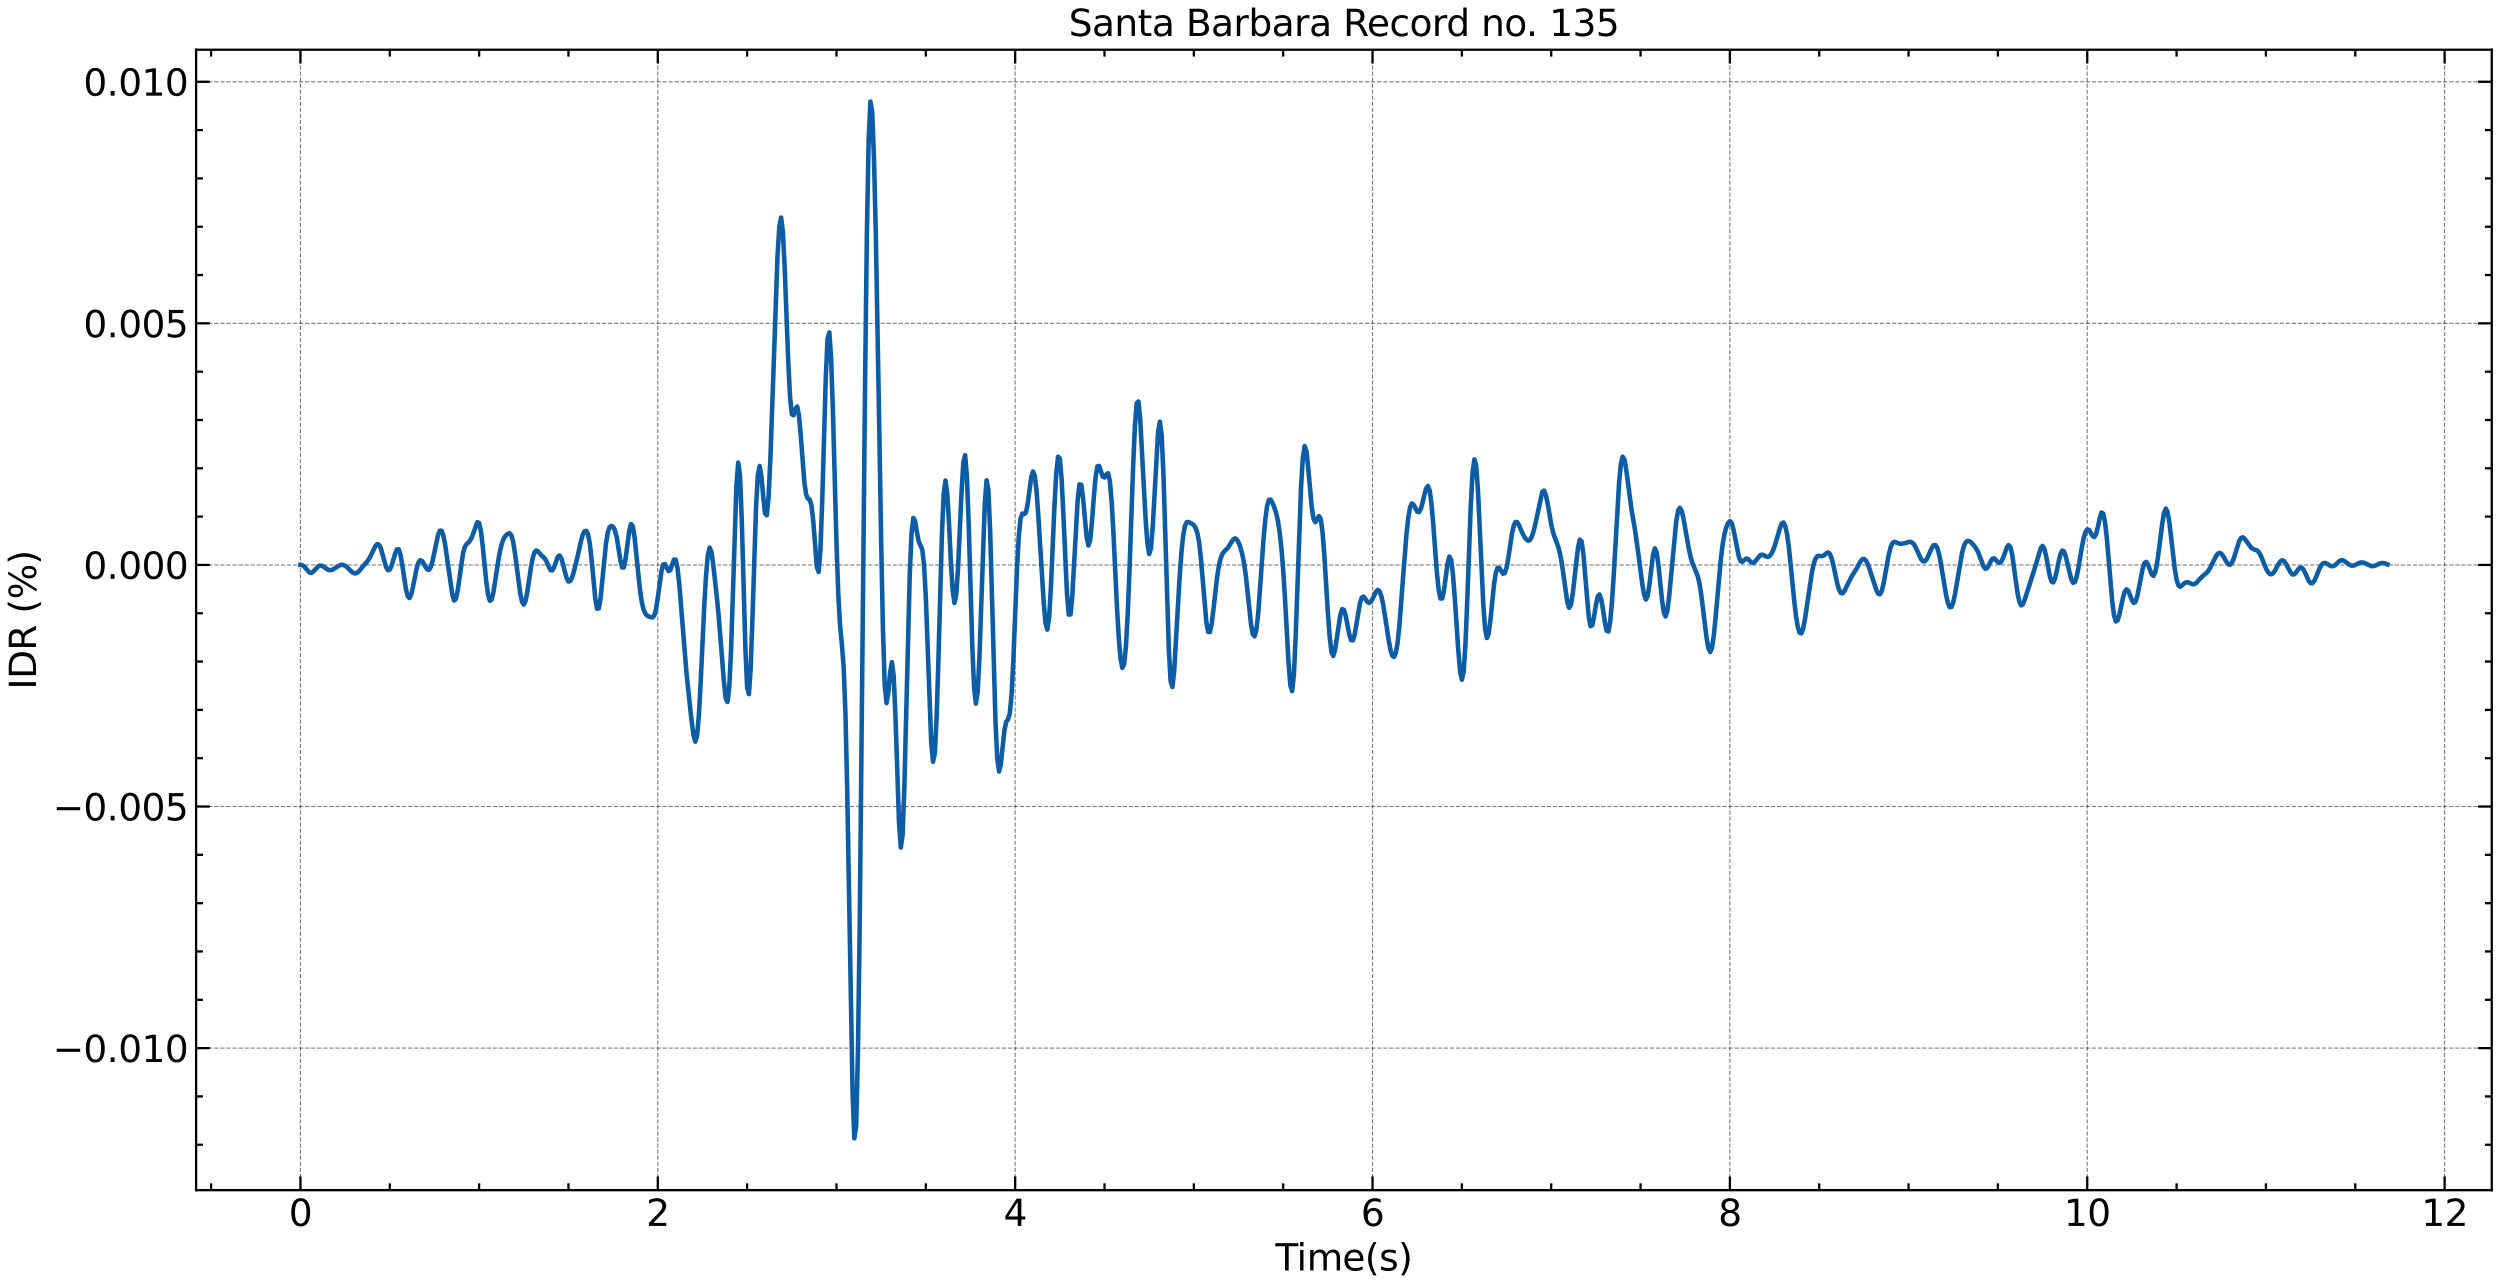<?xml version="1.0" encoding="utf-8" standalone="no"?>
<!DOCTYPE svg PUBLIC "-//W3C//DTD SVG 1.1//EN"
  "http://www.w3.org/Graphics/SVG/1.1/DTD/svg11.dtd">
<svg xmlns:xlink="http://www.w3.org/1999/xlink" width="1093.797pt" height="562.788pt" viewBox="0 0 1093.797 562.788" xmlns="http://www.w3.org/2000/svg" version="1.1">
 <defs>
  <style type="text/css">*{stroke-linejoin: round; stroke-linecap: butt}</style>
 </defs>
 <g id="figure_1">
  <g id="patch_1">
   <path d="M 0 562.788 
L 1093.797 562.788 
L 1093.797 0 
L 0 0 
z
" style="fill: #ffffff"/>
  </g>
  <g id="axes_1">
   <g id="patch_2">
    <path d="M 85.797 520.717 
L 1090.197 520.717 
L 1090.197 21.758 
L 85.797 21.758 
z
" style="fill: #ffffff"/>
   </g>
   <g id="matplotlib.axis_1">
    <g id="xtick_1">
     <g id="line2d_1">
      <path d="M 131.452 520.717 
L 131.452 21.758 
" clip-path="url(#p893e56b644)" style="fill: none; stroke-dasharray: 1.85,0.8; stroke-dashoffset: 0; stroke: #000000; stroke-opacity: 0.5; stroke-width: 0.5"/>
     </g>
     <g id="line2d_2">
      <defs>
       <path id="m306d192c26" d="M 0 0 
L 0 -6 
" style="stroke: #000000"/>
      </defs>
      <g>
       <use xlink:href="#m306d192c26" x="131.452" y="520.717" style="stroke: #000000"/>
      </g>
     </g>
     <g id="line2d_3">
      <defs>
       <path id="me72f0b3b76" d="M 0 0 
L 0 6 
" style="stroke: #000000"/>
      </defs>
      <g>
       <use xlink:href="#me72f0b3b76" x="131.452" y="21.758" style="stroke: #000000"/>
      </g>
     </g>
     <g id="text_1">
      <!-- 0 -->
      <g transform="translate(126.362 536.375) scale(0.16 -0.16)">
       <defs>
        <path id="DejaVuSans-30" d="M 2034 4250 
Q 1547 4250 1301 3770 
Q 1056 3291 1056 2328 
Q 1056 1369 1301 889 
Q 1547 409 2034 409 
Q 2525 409 2770 889 
Q 3016 1369 3016 2328 
Q 3016 3291 2770 3770 
Q 2525 4250 2034 4250 
z
M 2034 4750 
Q 2819 4750 3233 4129 
Q 3647 3509 3647 2328 
Q 3647 1150 3233 529 
Q 2819 -91 2034 -91 
Q 1250 -91 836 529 
Q 422 1150 422 2328 
Q 422 3509 836 4129 
Q 1250 4750 2034 4750 
z
" transform="scale(0.016)"/>
       </defs>
       <use xlink:href="#DejaVuSans-30"/>
      </g>
     </g>
    </g>
    <g id="xtick_2">
     <g id="line2d_4">
      <path d="M 287.803 520.717 
L 287.803 21.758 
" clip-path="url(#p893e56b644)" style="fill: none; stroke-dasharray: 1.85,0.8; stroke-dashoffset: 0; stroke: #000000; stroke-opacity: 0.5; stroke-width: 0.5"/>
     </g>
     <g id="line2d_5">
      <g>
       <use xlink:href="#m306d192c26" x="287.803" y="520.717" style="stroke: #000000"/>
      </g>
     </g>
     <g id="line2d_6">
      <g>
       <use xlink:href="#me72f0b3b76" x="287.803" y="21.758" style="stroke: #000000"/>
      </g>
     </g>
     <g id="text_2">
      <!-- 2 -->
      <g transform="translate(282.713 536.375) scale(0.16 -0.16)">
       <defs>
        <path id="DejaVuSans-32" d="M 1228 531 
L 3431 531 
L 3431 0 
L 469 0 
L 469 531 
Q 828 903 1448 1529 
Q 2069 2156 2228 2338 
Q 2531 2678 2651 2914 
Q 2772 3150 2772 3378 
Q 2772 3750 2511 3984 
Q 2250 4219 1831 4219 
Q 1534 4219 1204 4116 
Q 875 4013 500 3803 
L 500 4441 
Q 881 4594 1212 4672 
Q 1544 4750 1819 4750 
Q 2544 4750 2975 4387 
Q 3406 4025 3406 3419 
Q 3406 3131 3298 2873 
Q 3191 2616 2906 2266 
Q 2828 2175 2409 1742 
Q 1991 1309 1228 531 
z
" transform="scale(0.016)"/>
       </defs>
       <use xlink:href="#DejaVuSans-32"/>
      </g>
     </g>
    </g>
    <g id="xtick_3">
     <g id="line2d_7">
      <path d="M 444.154 520.717 
L 444.154 21.758 
" clip-path="url(#p893e56b644)" style="fill: none; stroke-dasharray: 1.85,0.8; stroke-dashoffset: 0; stroke: #000000; stroke-opacity: 0.5; stroke-width: 0.5"/>
     </g>
     <g id="line2d_8">
      <g>
       <use xlink:href="#m306d192c26" x="444.154" y="520.717" style="stroke: #000000"/>
      </g>
     </g>
     <g id="line2d_9">
      <g>
       <use xlink:href="#me72f0b3b76" x="444.154" y="21.758" style="stroke: #000000"/>
      </g>
     </g>
     <g id="text_3">
      <!-- 4 -->
      <g transform="translate(439.064 536.375) scale(0.16 -0.16)">
       <defs>
        <path id="DejaVuSans-34" d="M 2419 4116 
L 825 1625 
L 2419 1625 
L 2419 4116 
z
M 2253 4666 
L 3047 4666 
L 3047 1625 
L 3713 1625 
L 3713 1100 
L 3047 1100 
L 3047 0 
L 2419 0 
L 2419 1100 
L 313 1100 
L 313 1709 
L 2253 4666 
z
" transform="scale(0.016)"/>
       </defs>
       <use xlink:href="#DejaVuSans-34"/>
      </g>
     </g>
    </g>
    <g id="xtick_4">
     <g id="line2d_10">
      <path d="M 600.506 520.717 
L 600.506 21.758 
" clip-path="url(#p893e56b644)" style="fill: none; stroke-dasharray: 1.85,0.8; stroke-dashoffset: 0; stroke: #000000; stroke-opacity: 0.5; stroke-width: 0.5"/>
     </g>
     <g id="line2d_11">
      <g>
       <use xlink:href="#m306d192c26" x="600.506" y="520.717" style="stroke: #000000"/>
      </g>
     </g>
     <g id="line2d_12">
      <g>
       <use xlink:href="#me72f0b3b76" x="600.506" y="21.758" style="stroke: #000000"/>
      </g>
     </g>
     <g id="text_4">
      <!-- 6 -->
      <g transform="translate(595.416 536.375) scale(0.16 -0.16)">
       <defs>
        <path id="DejaVuSans-36" d="M 2113 2584 
Q 1688 2584 1439 2293 
Q 1191 2003 1191 1497 
Q 1191 994 1439 701 
Q 1688 409 2113 409 
Q 2538 409 2786 701 
Q 3034 994 3034 1497 
Q 3034 2003 2786 2293 
Q 2538 2584 2113 2584 
z
M 3366 4563 
L 3366 3988 
Q 3128 4100 2886 4159 
Q 2644 4219 2406 4219 
Q 1781 4219 1451 3797 
Q 1122 3375 1075 2522 
Q 1259 2794 1537 2939 
Q 1816 3084 2150 3084 
Q 2853 3084 3261 2657 
Q 3669 2231 3669 1497 
Q 3669 778 3244 343 
Q 2819 -91 2113 -91 
Q 1303 -91 875 529 
Q 447 1150 447 2328 
Q 447 3434 972 4092 
Q 1497 4750 2381 4750 
Q 2619 4750 2861 4703 
Q 3103 4656 3366 4563 
z
" transform="scale(0.016)"/>
       </defs>
       <use xlink:href="#DejaVuSans-36"/>
      </g>
     </g>
    </g>
    <g id="xtick_5">
     <g id="line2d_13">
      <path d="M 756.857 520.717 
L 756.857 21.758 
" clip-path="url(#p893e56b644)" style="fill: none; stroke-dasharray: 1.85,0.8; stroke-dashoffset: 0; stroke: #000000; stroke-opacity: 0.5; stroke-width: 0.5"/>
     </g>
     <g id="line2d_14">
      <g>
       <use xlink:href="#m306d192c26" x="756.857" y="520.717" style="stroke: #000000"/>
      </g>
     </g>
     <g id="line2d_15">
      <g>
       <use xlink:href="#me72f0b3b76" x="756.857" y="21.758" style="stroke: #000000"/>
      </g>
     </g>
     <g id="text_5">
      <!-- 8 -->
      <g transform="translate(751.767 536.375) scale(0.16 -0.16)">
       <defs>
        <path id="DejaVuSans-38" d="M 2034 2216 
Q 1584 2216 1326 1975 
Q 1069 1734 1069 1313 
Q 1069 891 1326 650 
Q 1584 409 2034 409 
Q 2484 409 2743 651 
Q 3003 894 3003 1313 
Q 3003 1734 2745 1975 
Q 2488 2216 2034 2216 
z
M 1403 2484 
Q 997 2584 770 2862 
Q 544 3141 544 3541 
Q 544 4100 942 4425 
Q 1341 4750 2034 4750 
Q 2731 4750 3128 4425 
Q 3525 4100 3525 3541 
Q 3525 3141 3298 2862 
Q 3072 2584 2669 2484 
Q 3125 2378 3379 2068 
Q 3634 1759 3634 1313 
Q 3634 634 3220 271 
Q 2806 -91 2034 -91 
Q 1263 -91 848 271 
Q 434 634 434 1313 
Q 434 1759 690 2068 
Q 947 2378 1403 2484 
z
M 1172 3481 
Q 1172 3119 1398 2916 
Q 1625 2713 2034 2713 
Q 2441 2713 2670 2916 
Q 2900 3119 2900 3481 
Q 2900 3844 2670 4047 
Q 2441 4250 2034 4250 
Q 1625 4250 1398 4047 
Q 1172 3844 1172 3481 
z
" transform="scale(0.016)"/>
       </defs>
       <use xlink:href="#DejaVuSans-38"/>
      </g>
     </g>
    </g>
    <g id="xtick_6">
     <g id="line2d_16">
      <path d="M 913.208 520.717 
L 913.208 21.758 
" clip-path="url(#p893e56b644)" style="fill: none; stroke-dasharray: 1.85,0.8; stroke-dashoffset: 0; stroke: #000000; stroke-opacity: 0.5; stroke-width: 0.5"/>
     </g>
     <g id="line2d_17">
      <g>
       <use xlink:href="#m306d192c26" x="913.208" y="520.717" style="stroke: #000000"/>
      </g>
     </g>
     <g id="line2d_18">
      <g>
       <use xlink:href="#me72f0b3b76" x="913.208" y="21.758" style="stroke: #000000"/>
      </g>
     </g>
     <g id="text_6">
      <!-- 10 -->
      <g transform="translate(903.028 536.375) scale(0.16 -0.16)">
       <defs>
        <path id="DejaVuSans-31" d="M 794 531 
L 1825 531 
L 1825 4091 
L 703 3866 
L 703 4441 
L 1819 4666 
L 2450 4666 
L 2450 531 
L 3481 531 
L 3481 0 
L 794 0 
L 794 531 
z
" transform="scale(0.016)"/>
       </defs>
       <use xlink:href="#DejaVuSans-31"/>
       <use xlink:href="#DejaVuSans-30" x="63.623"/>
      </g>
     </g>
    </g>
    <g id="xtick_7">
     <g id="line2d_19">
      <path d="M 1069.559 520.717 
L 1069.559 21.758 
" clip-path="url(#p893e56b644)" style="fill: none; stroke-dasharray: 1.85,0.8; stroke-dashoffset: 0; stroke: #000000; stroke-opacity: 0.5; stroke-width: 0.5"/>
     </g>
     <g id="line2d_20">
      <g>
       <use xlink:href="#m306d192c26" x="1069.559" y="520.717" style="stroke: #000000"/>
      </g>
     </g>
     <g id="line2d_21">
      <g>
       <use xlink:href="#me72f0b3b76" x="1069.559" y="21.758" style="stroke: #000000"/>
      </g>
     </g>
     <g id="text_7">
      <!-- 12 -->
      <g transform="translate(1059.379 536.375) scale(0.16 -0.16)">
       <use xlink:href="#DejaVuSans-31"/>
       <use xlink:href="#DejaVuSans-32" x="63.623"/>
      </g>
     </g>
    </g>
    <g id="xtick_8">
     <g id="line2d_22">
      <defs>
       <path id="m7297e5485d" d="M 0 0 
L 0 -3 
" style="stroke: #000000"/>
      </defs>
      <g>
       <use xlink:href="#m7297e5485d" x="92.364" y="520.717" style="stroke: #000000"/>
      </g>
     </g>
     <g id="line2d_23">
      <defs>
       <path id="mec8a75f040" d="M 0 0 
L 0 3 
" style="stroke: #000000"/>
      </defs>
      <g>
       <use xlink:href="#mec8a75f040" x="92.364" y="21.758" style="stroke: #000000"/>
      </g>
     </g>
    </g>
    <g id="xtick_9">
     <g id="line2d_24">
      <g>
       <use xlink:href="#m7297e5485d" x="170.54" y="520.717" style="stroke: #000000"/>
      </g>
     </g>
     <g id="line2d_25">
      <g>
       <use xlink:href="#mec8a75f040" x="170.54" y="21.758" style="stroke: #000000"/>
      </g>
     </g>
    </g>
    <g id="xtick_10">
     <g id="line2d_26">
      <g>
       <use xlink:href="#m7297e5485d" x="209.628" y="520.717" style="stroke: #000000"/>
      </g>
     </g>
     <g id="line2d_27">
      <g>
       <use xlink:href="#mec8a75f040" x="209.628" y="21.758" style="stroke: #000000"/>
      </g>
     </g>
    </g>
    <g id="xtick_11">
     <g id="line2d_28">
      <g>
       <use xlink:href="#m7297e5485d" x="248.715" y="520.717" style="stroke: #000000"/>
      </g>
     </g>
     <g id="line2d_29">
      <g>
       <use xlink:href="#mec8a75f040" x="248.715" y="21.758" style="stroke: #000000"/>
      </g>
     </g>
    </g>
    <g id="xtick_12">
     <g id="line2d_30">
      <g>
       <use xlink:href="#m7297e5485d" x="326.891" y="520.717" style="stroke: #000000"/>
      </g>
     </g>
     <g id="line2d_31">
      <g>
       <use xlink:href="#mec8a75f040" x="326.891" y="21.758" style="stroke: #000000"/>
      </g>
     </g>
    </g>
    <g id="xtick_13">
     <g id="line2d_32">
      <g>
       <use xlink:href="#m7297e5485d" x="365.979" y="520.717" style="stroke: #000000"/>
      </g>
     </g>
     <g id="line2d_33">
      <g>
       <use xlink:href="#mec8a75f040" x="365.979" y="21.758" style="stroke: #000000"/>
      </g>
     </g>
    </g>
    <g id="xtick_14">
     <g id="line2d_34">
      <g>
       <use xlink:href="#m7297e5485d" x="405.067" y="520.717" style="stroke: #000000"/>
      </g>
     </g>
     <g id="line2d_35">
      <g>
       <use xlink:href="#mec8a75f040" x="405.067" y="21.758" style="stroke: #000000"/>
      </g>
     </g>
    </g>
    <g id="xtick_15">
     <g id="line2d_36">
      <g>
       <use xlink:href="#m7297e5485d" x="483.242" y="520.717" style="stroke: #000000"/>
      </g>
     </g>
     <g id="line2d_37">
      <g>
       <use xlink:href="#mec8a75f040" x="483.242" y="21.758" style="stroke: #000000"/>
      </g>
     </g>
    </g>
    <g id="xtick_16">
     <g id="line2d_38">
      <g>
       <use xlink:href="#m7297e5485d" x="522.33" y="520.717" style="stroke: #000000"/>
      </g>
     </g>
     <g id="line2d_39">
      <g>
       <use xlink:href="#mec8a75f040" x="522.33" y="21.758" style="stroke: #000000"/>
      </g>
     </g>
    </g>
    <g id="xtick_17">
     <g id="line2d_40">
      <g>
       <use xlink:href="#m7297e5485d" x="561.418" y="520.717" style="stroke: #000000"/>
      </g>
     </g>
     <g id="line2d_41">
      <g>
       <use xlink:href="#mec8a75f040" x="561.418" y="21.758" style="stroke: #000000"/>
      </g>
     </g>
    </g>
    <g id="xtick_18">
     <g id="line2d_42">
      <g>
       <use xlink:href="#m7297e5485d" x="639.593" y="520.717" style="stroke: #000000"/>
      </g>
     </g>
     <g id="line2d_43">
      <g>
       <use xlink:href="#mec8a75f040" x="639.593" y="21.758" style="stroke: #000000"/>
      </g>
     </g>
    </g>
    <g id="xtick_19">
     <g id="line2d_44">
      <g>
       <use xlink:href="#m7297e5485d" x="678.681" y="520.717" style="stroke: #000000"/>
      </g>
     </g>
     <g id="line2d_45">
      <g>
       <use xlink:href="#mec8a75f040" x="678.681" y="21.758" style="stroke: #000000"/>
      </g>
     </g>
    </g>
    <g id="xtick_20">
     <g id="line2d_46">
      <g>
       <use xlink:href="#m7297e5485d" x="717.769" y="520.717" style="stroke: #000000"/>
      </g>
     </g>
     <g id="line2d_47">
      <g>
       <use xlink:href="#mec8a75f040" x="717.769" y="21.758" style="stroke: #000000"/>
      </g>
     </g>
    </g>
    <g id="xtick_21">
     <g id="line2d_48">
      <g>
       <use xlink:href="#m7297e5485d" x="795.945" y="520.717" style="stroke: #000000"/>
      </g>
     </g>
     <g id="line2d_49">
      <g>
       <use xlink:href="#mec8a75f040" x="795.945" y="21.758" style="stroke: #000000"/>
      </g>
     </g>
    </g>
    <g id="xtick_22">
     <g id="line2d_50">
      <g>
       <use xlink:href="#m7297e5485d" x="835.032" y="520.717" style="stroke: #000000"/>
      </g>
     </g>
     <g id="line2d_51">
      <g>
       <use xlink:href="#mec8a75f040" x="835.032" y="21.758" style="stroke: #000000"/>
      </g>
     </g>
    </g>
    <g id="xtick_23">
     <g id="line2d_52">
      <g>
       <use xlink:href="#m7297e5485d" x="874.12" y="520.717" style="stroke: #000000"/>
      </g>
     </g>
     <g id="line2d_53">
      <g>
       <use xlink:href="#mec8a75f040" x="874.12" y="21.758" style="stroke: #000000"/>
      </g>
     </g>
    </g>
    <g id="xtick_24">
     <g id="line2d_54">
      <g>
       <use xlink:href="#m7297e5485d" x="952.296" y="520.717" style="stroke: #000000"/>
      </g>
     </g>
     <g id="line2d_55">
      <g>
       <use xlink:href="#mec8a75f040" x="952.296" y="21.758" style="stroke: #000000"/>
      </g>
     </g>
    </g>
    <g id="xtick_25">
     <g id="line2d_56">
      <g>
       <use xlink:href="#m7297e5485d" x="991.384" y="520.717" style="stroke: #000000"/>
      </g>
     </g>
     <g id="line2d_57">
      <g>
       <use xlink:href="#mec8a75f040" x="991.384" y="21.758" style="stroke: #000000"/>
      </g>
     </g>
    </g>
    <g id="xtick_26">
     <g id="line2d_58">
      <g>
       <use xlink:href="#m7297e5485d" x="1030.471" y="520.717" style="stroke: #000000"/>
      </g>
     </g>
     <g id="line2d_59">
      <g>
       <use xlink:href="#mec8a75f040" x="1030.471" y="21.758" style="stroke: #000000"/>
      </g>
     </g>
    </g>
    <g id="text_8">
     <!-- Time(s) -->
     <g transform="translate(558.014 555.86) scale(0.16 -0.16)">
      <defs>
       <path id="DejaVuSans-54" d="M -19 4666 
L 3928 4666 
L 3928 4134 
L 2272 4134 
L 2272 0 
L 1638 0 
L 1638 4134 
L -19 4134 
L -19 4666 
z
" transform="scale(0.016)"/>
       <path id="DejaVuSans-69" d="M 603 3500 
L 1178 3500 
L 1178 0 
L 603 0 
L 603 3500 
z
M 603 4863 
L 1178 4863 
L 1178 4134 
L 603 4134 
L 603 4863 
z
" transform="scale(0.016)"/>
       <path id="DejaVuSans-6d" d="M 3328 2828 
Q 3544 3216 3844 3400 
Q 4144 3584 4550 3584 
Q 5097 3584 5394 3201 
Q 5691 2819 5691 2113 
L 5691 0 
L 5113 0 
L 5113 2094 
Q 5113 2597 4934 2840 
Q 4756 3084 4391 3084 
Q 3944 3084 3684 2787 
Q 3425 2491 3425 1978 
L 3425 0 
L 2847 0 
L 2847 2094 
Q 2847 2600 2669 2842 
Q 2491 3084 2119 3084 
Q 1678 3084 1418 2786 
Q 1159 2488 1159 1978 
L 1159 0 
L 581 0 
L 581 3500 
L 1159 3500 
L 1159 2956 
Q 1356 3278 1631 3431 
Q 1906 3584 2284 3584 
Q 2666 3584 2933 3390 
Q 3200 3197 3328 2828 
z
" transform="scale(0.016)"/>
       <path id="DejaVuSans-65" d="M 3597 1894 
L 3597 1613 
L 953 1613 
Q 991 1019 1311 708 
Q 1631 397 2203 397 
Q 2534 397 2845 478 
Q 3156 559 3463 722 
L 3463 178 
Q 3153 47 2828 -22 
Q 2503 -91 2169 -91 
Q 1331 -91 842 396 
Q 353 884 353 1716 
Q 353 2575 817 3079 
Q 1281 3584 2069 3584 
Q 2775 3584 3186 3129 
Q 3597 2675 3597 1894 
z
M 3022 2063 
Q 3016 2534 2758 2815 
Q 2500 3097 2075 3097 
Q 1594 3097 1305 2825 
Q 1016 2553 972 2059 
L 3022 2063 
z
" transform="scale(0.016)"/>
       <path id="DejaVuSans-28" d="M 1984 4856 
Q 1566 4138 1362 3434 
Q 1159 2731 1159 2009 
Q 1159 1288 1364 580 
Q 1569 -128 1984 -844 
L 1484 -844 
Q 1016 -109 783 600 
Q 550 1309 550 2009 
Q 550 2706 781 3412 
Q 1013 4119 1484 4856 
L 1984 4856 
z
" transform="scale(0.016)"/>
       <path id="DejaVuSans-73" d="M 2834 3397 
L 2834 2853 
Q 2591 2978 2328 3040 
Q 2066 3103 1784 3103 
Q 1356 3103 1142 2972 
Q 928 2841 928 2578 
Q 928 2378 1081 2264 
Q 1234 2150 1697 2047 
L 1894 2003 
Q 2506 1872 2764 1633 
Q 3022 1394 3022 966 
Q 3022 478 2636 193 
Q 2250 -91 1575 -91 
Q 1294 -91 989 -36 
Q 684 19 347 128 
L 347 722 
Q 666 556 975 473 
Q 1284 391 1588 391 
Q 1994 391 2212 530 
Q 2431 669 2431 922 
Q 2431 1156 2273 1281 
Q 2116 1406 1581 1522 
L 1381 1569 
Q 847 1681 609 1914 
Q 372 2147 372 2553 
Q 372 3047 722 3315 
Q 1072 3584 1716 3584 
Q 2034 3584 2315 3537 
Q 2597 3491 2834 3397 
z
" transform="scale(0.016)"/>
       <path id="DejaVuSans-29" d="M 513 4856 
L 1013 4856 
Q 1481 4119 1714 3412 
Q 1947 2706 1947 2009 
Q 1947 1309 1714 600 
Q 1481 -109 1013 -844 
L 513 -844 
Q 928 -128 1133 580 
Q 1338 1288 1338 2009 
Q 1338 2731 1133 3434 
Q 928 4138 513 4856 
z
" transform="scale(0.016)"/>
      </defs>
      <use xlink:href="#DejaVuSans-54"/>
      <use xlink:href="#DejaVuSans-69" x="57.959"/>
      <use xlink:href="#DejaVuSans-6d" x="85.742"/>
      <use xlink:href="#DejaVuSans-65" x="183.154"/>
      <use xlink:href="#DejaVuSans-28" x="244.678"/>
      <use xlink:href="#DejaVuSans-73" x="283.691"/>
      <use xlink:href="#DejaVuSans-29" x="335.791"/>
     </g>
    </g>
   </g>
   <g id="matplotlib.axis_2">
    <g id="ytick_1">
     <g id="line2d_60">
      <path d="M 85.797 458.571 
L 1090.197 458.571 
" clip-path="url(#p893e56b644)" style="fill: none; stroke-dasharray: 1.85,0.8; stroke-dashoffset: 0; stroke: #000000; stroke-opacity: 0.5; stroke-width: 0.5"/>
     </g>
     <g id="line2d_61">
      <defs>
       <path id="m2882063b91" d="M 0 0 
L 6 0 
" style="stroke: #000000"/>
      </defs>
      <g>
       <use xlink:href="#m2882063b91" x="85.797" y="458.571" style="stroke: #000000"/>
      </g>
     </g>
     <g id="line2d_62">
      <defs>
       <path id="mef6ee1cba1" d="M 0 0 
L -6 0 
" style="stroke: #000000"/>
      </defs>
      <g>
       <use xlink:href="#mef6ee1cba1" x="1090.197" y="458.571" style="stroke: #000000"/>
      </g>
     </g>
     <g id="text_9">
      <!-- −0.010 -->
      <g transform="translate(23.085 464.65) scale(0.16 -0.16)">
       <defs>
        <path id="DejaVuSans-2212" d="M 678 2272 
L 4684 2272 
L 4684 1741 
L 678 1741 
L 678 2272 
z
" transform="scale(0.016)"/>
        <path id="DejaVuSans-2e" d="M 684 794 
L 1344 794 
L 1344 0 
L 684 0 
L 684 794 
z
" transform="scale(0.016)"/>
       </defs>
       <use xlink:href="#DejaVuSans-2212"/>
       <use xlink:href="#DejaVuSans-30" x="83.789"/>
       <use xlink:href="#DejaVuSans-2e" x="147.412"/>
       <use xlink:href="#DejaVuSans-30" x="179.199"/>
       <use xlink:href="#DejaVuSans-31" x="242.822"/>
       <use xlink:href="#DejaVuSans-30" x="306.445"/>
      </g>
     </g>
    </g>
    <g id="ytick_2">
     <g id="line2d_63">
      <path d="M 85.797 352.871 
L 1090.197 352.871 
" clip-path="url(#p893e56b644)" style="fill: none; stroke-dasharray: 1.85,0.8; stroke-dashoffset: 0; stroke: #000000; stroke-opacity: 0.5; stroke-width: 0.5"/>
     </g>
     <g id="line2d_64">
      <g>
       <use xlink:href="#m2882063b91" x="85.797" y="352.871" style="stroke: #000000"/>
      </g>
     </g>
     <g id="line2d_65">
      <g>
       <use xlink:href="#mef6ee1cba1" x="1090.197" y="352.871" style="stroke: #000000"/>
      </g>
     </g>
     <g id="text_10">
      <!-- −0.005 -->
      <g transform="translate(23.085 358.95) scale(0.16 -0.16)">
       <defs>
        <path id="DejaVuSans-35" d="M 691 4666 
L 3169 4666 
L 3169 4134 
L 1269 4134 
L 1269 2991 
Q 1406 3038 1543 3061 
Q 1681 3084 1819 3084 
Q 2600 3084 3056 2656 
Q 3513 2228 3513 1497 
Q 3513 744 3044 326 
Q 2575 -91 1722 -91 
Q 1428 -91 1123 -41 
Q 819 9 494 109 
L 494 744 
Q 775 591 1075 516 
Q 1375 441 1709 441 
Q 2250 441 2565 725 
Q 2881 1009 2881 1497 
Q 2881 1984 2565 2268 
Q 2250 2553 1709 2553 
Q 1456 2553 1204 2497 
Q 953 2441 691 2322 
L 691 4666 
z
" transform="scale(0.016)"/>
       </defs>
       <use xlink:href="#DejaVuSans-2212"/>
       <use xlink:href="#DejaVuSans-30" x="83.789"/>
       <use xlink:href="#DejaVuSans-2e" x="147.412"/>
       <use xlink:href="#DejaVuSans-30" x="179.199"/>
       <use xlink:href="#DejaVuSans-30" x="242.822"/>
       <use xlink:href="#DejaVuSans-35" x="306.445"/>
      </g>
     </g>
    </g>
    <g id="ytick_3">
     <g id="line2d_66">
      <path d="M 85.797 247.172 
L 1090.197 247.172 
" clip-path="url(#p893e56b644)" style="fill: none; stroke-dasharray: 1.85,0.8; stroke-dashoffset: 0; stroke: #000000; stroke-opacity: 0.5; stroke-width: 0.5"/>
     </g>
     <g id="line2d_67">
      <g>
       <use xlink:href="#m2882063b91" x="85.797" y="247.172" style="stroke: #000000"/>
      </g>
     </g>
     <g id="line2d_68">
      <g>
       <use xlink:href="#mef6ee1cba1" x="1090.197" y="247.172" style="stroke: #000000"/>
      </g>
     </g>
     <g id="text_11">
      <!-- 0.000 -->
      <g transform="translate(36.492 253.251) scale(0.16 -0.16)">
       <use xlink:href="#DejaVuSans-30"/>
       <use xlink:href="#DejaVuSans-2e" x="63.623"/>
       <use xlink:href="#DejaVuSans-30" x="95.41"/>
       <use xlink:href="#DejaVuSans-30" x="159.033"/>
       <use xlink:href="#DejaVuSans-30" x="222.656"/>
      </g>
     </g>
    </g>
    <g id="ytick_4">
     <g id="line2d_69">
      <path d="M 85.797 141.472 
L 1090.197 141.472 
" clip-path="url(#p893e56b644)" style="fill: none; stroke-dasharray: 1.85,0.8; stroke-dashoffset: 0; stroke: #000000; stroke-opacity: 0.5; stroke-width: 0.5"/>
     </g>
     <g id="line2d_70">
      <g>
       <use xlink:href="#m2882063b91" x="85.797" y="141.472" style="stroke: #000000"/>
      </g>
     </g>
     <g id="line2d_71">
      <g>
       <use xlink:href="#mef6ee1cba1" x="1090.197" y="141.472" style="stroke: #000000"/>
      </g>
     </g>
     <g id="text_12">
      <!-- 0.005 -->
      <g transform="translate(36.492 147.551) scale(0.16 -0.16)">
       <use xlink:href="#DejaVuSans-30"/>
       <use xlink:href="#DejaVuSans-2e" x="63.623"/>
       <use xlink:href="#DejaVuSans-30" x="95.41"/>
       <use xlink:href="#DejaVuSans-30" x="159.033"/>
       <use xlink:href="#DejaVuSans-35" x="222.656"/>
      </g>
     </g>
    </g>
    <g id="ytick_5">
     <g id="line2d_72">
      <path d="M 85.797 35.773 
L 1090.197 35.773 
" clip-path="url(#p893e56b644)" style="fill: none; stroke-dasharray: 1.85,0.8; stroke-dashoffset: 0; stroke: #000000; stroke-opacity: 0.5; stroke-width: 0.5"/>
     </g>
     <g id="line2d_73">
      <g>
       <use xlink:href="#m2882063b91" x="85.797" y="35.773" style="stroke: #000000"/>
      </g>
     </g>
     <g id="line2d_74">
      <g>
       <use xlink:href="#mef6ee1cba1" x="1090.197" y="35.773" style="stroke: #000000"/>
      </g>
     </g>
     <g id="text_13">
      <!-- 0.010 -->
      <g transform="translate(36.492 41.851) scale(0.16 -0.16)">
       <use xlink:href="#DejaVuSans-30"/>
       <use xlink:href="#DejaVuSans-2e" x="63.623"/>
       <use xlink:href="#DejaVuSans-30" x="95.41"/>
       <use xlink:href="#DejaVuSans-31" x="159.033"/>
       <use xlink:href="#DejaVuSans-30" x="222.656"/>
      </g>
     </g>
    </g>
    <g id="ytick_6">
     <g id="line2d_75">
      <defs>
       <path id="m8b40a1f56d" d="M 0 0 
L 3 0 
" style="stroke: #000000"/>
      </defs>
      <g>
       <use xlink:href="#m8b40a1f56d" x="85.797" y="500.851" style="stroke: #000000"/>
      </g>
     </g>
     <g id="line2d_76">
      <defs>
       <path id="m7c402e9f61" d="M 0 0 
L -3 0 
" style="stroke: #000000"/>
      </defs>
      <g>
       <use xlink:href="#m7c402e9f61" x="1090.197" y="500.851" style="stroke: #000000"/>
      </g>
     </g>
    </g>
    <g id="ytick_7">
     <g id="line2d_77">
      <g>
       <use xlink:href="#m8b40a1f56d" x="85.797" y="479.711" style="stroke: #000000"/>
      </g>
     </g>
     <g id="line2d_78">
      <g>
       <use xlink:href="#m7c402e9f61" x="1090.197" y="479.711" style="stroke: #000000"/>
      </g>
     </g>
    </g>
    <g id="ytick_8">
     <g id="line2d_79">
      <g>
       <use xlink:href="#m8b40a1f56d" x="85.797" y="437.431" style="stroke: #000000"/>
      </g>
     </g>
     <g id="line2d_80">
      <g>
       <use xlink:href="#m7c402e9f61" x="1090.197" y="437.431" style="stroke: #000000"/>
      </g>
     </g>
    </g>
    <g id="ytick_9">
     <g id="line2d_81">
      <g>
       <use xlink:href="#m8b40a1f56d" x="85.797" y="416.291" style="stroke: #000000"/>
      </g>
     </g>
     <g id="line2d_82">
      <g>
       <use xlink:href="#m7c402e9f61" x="1090.197" y="416.291" style="stroke: #000000"/>
      </g>
     </g>
    </g>
    <g id="ytick_10">
     <g id="line2d_83">
      <g>
       <use xlink:href="#m8b40a1f56d" x="85.797" y="395.151" style="stroke: #000000"/>
      </g>
     </g>
     <g id="line2d_84">
      <g>
       <use xlink:href="#m7c402e9f61" x="1090.197" y="395.151" style="stroke: #000000"/>
      </g>
     </g>
    </g>
    <g id="ytick_11">
     <g id="line2d_85">
      <g>
       <use xlink:href="#m8b40a1f56d" x="85.797" y="374.011" style="stroke: #000000"/>
      </g>
     </g>
     <g id="line2d_86">
      <g>
       <use xlink:href="#m7c402e9f61" x="1090.197" y="374.011" style="stroke: #000000"/>
      </g>
     </g>
    </g>
    <g id="ytick_12">
     <g id="line2d_87">
      <g>
       <use xlink:href="#m8b40a1f56d" x="85.797" y="331.731" style="stroke: #000000"/>
      </g>
     </g>
     <g id="line2d_88">
      <g>
       <use xlink:href="#m7c402e9f61" x="1090.197" y="331.731" style="stroke: #000000"/>
      </g>
     </g>
    </g>
    <g id="ytick_13">
     <g id="line2d_89">
      <g>
       <use xlink:href="#m8b40a1f56d" x="85.797" y="310.592" style="stroke: #000000"/>
      </g>
     </g>
     <g id="line2d_90">
      <g>
       <use xlink:href="#m7c402e9f61" x="1090.197" y="310.592" style="stroke: #000000"/>
      </g>
     </g>
    </g>
    <g id="ytick_14">
     <g id="line2d_91">
      <g>
       <use xlink:href="#m8b40a1f56d" x="85.797" y="289.452" style="stroke: #000000"/>
      </g>
     </g>
     <g id="line2d_92">
      <g>
       <use xlink:href="#m7c402e9f61" x="1090.197" y="289.452" style="stroke: #000000"/>
      </g>
     </g>
    </g>
    <g id="ytick_15">
     <g id="line2d_93">
      <g>
       <use xlink:href="#m8b40a1f56d" x="85.797" y="268.312" style="stroke: #000000"/>
      </g>
     </g>
     <g id="line2d_94">
      <g>
       <use xlink:href="#m7c402e9f61" x="1090.197" y="268.312" style="stroke: #000000"/>
      </g>
     </g>
    </g>
    <g id="ytick_16">
     <g id="line2d_95">
      <g>
       <use xlink:href="#m8b40a1f56d" x="85.797" y="226.032" style="stroke: #000000"/>
      </g>
     </g>
     <g id="line2d_96">
      <g>
       <use xlink:href="#m7c402e9f61" x="1090.197" y="226.032" style="stroke: #000000"/>
      </g>
     </g>
    </g>
    <g id="ytick_17">
     <g id="line2d_97">
      <g>
       <use xlink:href="#m8b40a1f56d" x="85.797" y="204.892" style="stroke: #000000"/>
      </g>
     </g>
     <g id="line2d_98">
      <g>
       <use xlink:href="#m7c402e9f61" x="1090.197" y="204.892" style="stroke: #000000"/>
      </g>
     </g>
    </g>
    <g id="ytick_18">
     <g id="line2d_99">
      <g>
       <use xlink:href="#m8b40a1f56d" x="85.797" y="183.752" style="stroke: #000000"/>
      </g>
     </g>
     <g id="line2d_100">
      <g>
       <use xlink:href="#m7c402e9f61" x="1090.197" y="183.752" style="stroke: #000000"/>
      </g>
     </g>
    </g>
    <g id="ytick_19">
     <g id="line2d_101">
      <g>
       <use xlink:href="#m8b40a1f56d" x="85.797" y="162.612" style="stroke: #000000"/>
      </g>
     </g>
     <g id="line2d_102">
      <g>
       <use xlink:href="#m7c402e9f61" x="1090.197" y="162.612" style="stroke: #000000"/>
      </g>
     </g>
    </g>
    <g id="ytick_20">
     <g id="line2d_103">
      <g>
       <use xlink:href="#m8b40a1f56d" x="85.797" y="120.332" style="stroke: #000000"/>
      </g>
     </g>
     <g id="line2d_104">
      <g>
       <use xlink:href="#m7c402e9f61" x="1090.197" y="120.332" style="stroke: #000000"/>
      </g>
     </g>
    </g>
    <g id="ytick_21">
     <g id="line2d_105">
      <g>
       <use xlink:href="#m8b40a1f56d" x="85.797" y="99.192" style="stroke: #000000"/>
      </g>
     </g>
     <g id="line2d_106">
      <g>
       <use xlink:href="#m7c402e9f61" x="1090.197" y="99.192" style="stroke: #000000"/>
      </g>
     </g>
    </g>
    <g id="ytick_22">
     <g id="line2d_107">
      <g>
       <use xlink:href="#m8b40a1f56d" x="85.797" y="78.053" style="stroke: #000000"/>
      </g>
     </g>
     <g id="line2d_108">
      <g>
       <use xlink:href="#m7c402e9f61" x="1090.197" y="78.053" style="stroke: #000000"/>
      </g>
     </g>
    </g>
    <g id="ytick_23">
     <g id="line2d_109">
      <g>
       <use xlink:href="#m8b40a1f56d" x="85.797" y="56.913" style="stroke: #000000"/>
      </g>
     </g>
     <g id="line2d_110">
      <g>
       <use xlink:href="#m7c402e9f61" x="1090.197" y="56.913" style="stroke: #000000"/>
      </g>
     </g>
    </g>
    <g id="text_14">
     <!-- IDR (%) -->
     <g transform="translate(15.758 301.702) rotate(-90) scale(0.16 -0.16)">
      <defs>
       <path id="DejaVuSans-49" d="M 628 4666 
L 1259 4666 
L 1259 0 
L 628 0 
L 628 4666 
z
" transform="scale(0.016)"/>
       <path id="DejaVuSans-44" d="M 1259 4147 
L 1259 519 
L 2022 519 
Q 2988 519 3436 956 
Q 3884 1394 3884 2338 
Q 3884 3275 3436 3711 
Q 2988 4147 2022 4147 
L 1259 4147 
z
M 628 4666 
L 1925 4666 
Q 3281 4666 3915 4102 
Q 4550 3538 4550 2338 
Q 4550 1131 3912 565 
Q 3275 0 1925 0 
L 628 0 
L 628 4666 
z
" transform="scale(0.016)"/>
       <path id="DejaVuSans-52" d="M 2841 2188 
Q 3044 2119 3236 1894 
Q 3428 1669 3622 1275 
L 4263 0 
L 3584 0 
L 2988 1197 
Q 2756 1666 2539 1819 
Q 2322 1972 1947 1972 
L 1259 1972 
L 1259 0 
L 628 0 
L 628 4666 
L 2053 4666 
Q 2853 4666 3247 4331 
Q 3641 3997 3641 3322 
Q 3641 2881 3436 2590 
Q 3231 2300 2841 2188 
z
M 1259 4147 
L 1259 2491 
L 2053 2491 
Q 2509 2491 2742 2702 
Q 2975 2913 2975 3322 
Q 2975 3731 2742 3939 
Q 2509 4147 2053 4147 
L 1259 4147 
z
" transform="scale(0.016)"/>
       <path id="DejaVuSans-20" transform="scale(0.016)"/>
       <path id="DejaVuSans-25" d="M 4653 2053 
Q 4381 2053 4226 1822 
Q 4072 1591 4072 1178 
Q 4072 772 4226 539 
Q 4381 306 4653 306 
Q 4919 306 5073 539 
Q 5228 772 5228 1178 
Q 5228 1588 5073 1820 
Q 4919 2053 4653 2053 
z
M 4653 2450 
Q 5147 2450 5437 2106 
Q 5728 1763 5728 1178 
Q 5728 594 5436 251 
Q 5144 -91 4653 -91 
Q 4153 -91 3862 251 
Q 3572 594 3572 1178 
Q 3572 1766 3864 2108 
Q 4156 2450 4653 2450 
z
M 1428 4353 
Q 1159 4353 1004 4120 
Q 850 3888 850 3481 
Q 850 3069 1003 2837 
Q 1156 2606 1428 2606 
Q 1700 2606 1854 2837 
Q 2009 3069 2009 3481 
Q 2009 3884 1853 4118 
Q 1697 4353 1428 4353 
z
M 4250 4750 
L 4750 4750 
L 1831 -91 
L 1331 -91 
L 4250 4750 
z
M 1428 4750 
Q 1922 4750 2215 4408 
Q 2509 4066 2509 3481 
Q 2509 2891 2217 2550 
Q 1925 2209 1428 2209 
Q 931 2209 642 2551 
Q 353 2894 353 3481 
Q 353 4063 643 4406 
Q 934 4750 1428 4750 
z
" transform="scale(0.016)"/>
      </defs>
      <use xlink:href="#DejaVuSans-49"/>
      <use xlink:href="#DejaVuSans-44" x="29.492"/>
      <use xlink:href="#DejaVuSans-52" x="106.494"/>
      <use xlink:href="#DejaVuSans-20" x="175.977"/>
      <use xlink:href="#DejaVuSans-28" x="207.764"/>
      <use xlink:href="#DejaVuSans-25" x="246.777"/>
      <use xlink:href="#DejaVuSans-29" x="341.797"/>
     </g>
    </g>
   </g>
   <g id="line2d_111">
    <path d="M 131.452 247.172 
L 132.234 247.285 
L 133.016 247.788 
L 135.361 250.476 
L 136.143 250.656 
L 136.924 250.217 
L 139.27 247.783 
L 140.051 247.453 
L 140.833 247.534 
L 141.615 247.956 
L 143.178 249.088 
L 143.96 249.412 
L 144.742 249.447 
L 145.524 249.215 
L 147.087 248.243 
L 148.651 247.305 
L 149.432 247.1 
L 150.214 247.176 
L 150.996 247.516 
L 151.778 248.111 
L 154.123 250.361 
L 154.905 250.818 
L 155.686 250.865 
L 156.468 250.459 
L 157.25 249.694 
L 159.595 246.849 
L 160.377 245.998 
L 161.159 244.97 
L 161.941 243.618 
L 164.286 238.833 
L 165.068 238.063 
L 165.849 238.371 
L 166.631 239.974 
L 168.976 248.28 
L 169.758 249.503 
L 170.54 249.173 
L 171.322 247.491 
L 172.885 242.214 
L 173.667 240.35 
L 174.449 240.345 
L 175.23 242.759 
L 176.012 247.24 
L 177.576 257.578 
L 178.357 260.806 
L 179.139 261.65 
L 179.921 260.08 
L 180.703 256.695 
L 182.266 248.769 
L 183.048 246.196 
L 183.83 245.121 
L 184.611 245.388 
L 185.393 246.556 
L 186.175 248.034 
L 186.957 249.125 
L 187.738 249.273 
L 188.52 247.977 
L 189.302 245.244 
L 191.647 234.091 
L 192.429 232.19 
L 193.211 232.227 
L 193.993 234.362 
L 194.774 238.457 
L 197.901 260.212 
L 198.683 262.732 
L 199.465 262.07 
L 200.247 258.331 
L 202.592 242.042 
L 203.374 239.26 
L 204.155 238.03 
L 204.937 237.368 
L 205.719 236.429 
L 206.501 234.858 
L 208.846 228.48 
L 209.628 228.849 
L 210.409 232.436 
L 211.191 238.902 
L 212.755 254.448 
L 213.536 260.11 
L 214.318 262.833 
L 215.1 262.338 
L 215.882 259.037 
L 218.227 243.934 
L 219.009 239.995 
L 219.79 237.126 
L 220.572 235.303 
L 221.354 234.232 
L 222.136 233.559 
L 222.917 233.288 
L 223.699 234.107 
L 224.481 236.912 
L 225.263 241.75 
L 227.608 259.606 
L 228.39 263.315 
L 229.172 264.502 
L 229.953 262.849 
L 230.735 258.798 
L 232.299 248.263 
L 233.08 244.107 
L 233.862 241.617 
L 234.644 240.83 
L 235.426 241.289 
L 236.989 243.089 
L 237.771 243.767 
L 238.553 244.672 
L 239.334 246.181 
L 240.116 248.038 
L 240.898 249.454 
L 241.68 249.556 
L 242.461 248.083 
L 244.025 243.636 
L 244.807 243.014 
L 245.588 244.247 
L 246.37 246.953 
L 247.152 250.196 
L 247.934 252.94 
L 248.715 254.399 
L 249.497 254.245 
L 250.279 252.664 
L 251.061 250.163 
L 252.624 243.791 
L 254.188 236.715 
L 254.969 233.993 
L 255.751 232.441 
L 256.533 232.269 
L 257.315 233.898 
L 258.097 238.175 
L 258.878 245.228 
L 260.442 261.772 
L 261.224 266.349 
L 262.005 266.181 
L 262.787 261.498 
L 265.132 237.802 
L 265.914 232.953 
L 266.696 230.668 
L 267.478 230.104 
L 268.259 230.506 
L 269.041 231.972 
L 269.823 235.04 
L 271.386 244.816 
L 272.168 248.288 
L 272.95 248.228 
L 273.732 244.322 
L 275.295 232.296 
L 276.077 229.28 
L 276.859 230.287 
L 277.64 235.177 
L 279.986 257.958 
L 280.767 263.245 
L 281.549 266.591 
L 282.331 268.443 
L 283.113 269.344 
L 283.894 269.745 
L 284.676 270.008 
L 285.458 270.142 
L 286.24 269.336 
L 287.021 266.489 
L 287.803 261.48 
L 289.367 250.058 
L 290.148 247.013 
L 290.93 246.795 
L 292.494 249.862 
L 293.276 249.474 
L 294.839 244.869 
L 295.621 244.884 
L 296.403 248.408 
L 297.184 255.4 
L 300.311 293.985 
L 301.875 308.958 
L 302.657 315.919 
L 303.438 321.732 
L 304.22 324.486 
L 305.002 321.796 
L 305.784 312.632 
L 306.565 298.326 
L 308.129 265.174 
L 308.911 251.69 
L 309.692 242.85 
L 310.474 239.571 
L 311.256 241.496 
L 312.038 246.893 
L 313.601 260.978 
L 314.383 268.945 
L 315.946 288.331 
L 316.728 298.31 
L 317.51 305.554 
L 318.292 307.103 
L 319.073 300.416 
L 319.855 284.406 
L 322.2 212.376 
L 322.982 202.407 
L 323.764 207.961 
L 324.546 227.888 
L 326.109 283.277 
L 326.891 300.815 
L 327.673 303.67 
L 328.455 291.922 
L 329.236 269.789 
L 330.8 221.603 
L 331.582 207.68 
L 332.363 203.884 
L 333.145 208.471 
L 333.927 217.235 
L 334.709 224.59 
L 335.49 225.449 
L 336.272 217.364 
L 337.054 200.684 
L 340.181 111.866 
L 340.963 99.311 
L 341.744 95.187 
L 342.526 101.447 
L 343.308 116.975 
L 344.871 158.101 
L 345.653 173.559 
L 346.435 181.245 
L 347.217 181.702 
L 347.998 178.926 
L 348.78 177.848 
L 349.562 181.705 
L 350.344 190.534 
L 351.907 210.778 
L 352.689 216.395 
L 353.471 218.159 
L 354.252 218.548 
L 355.034 221.1 
L 355.816 228 
L 357.38 247.994 
L 358.161 250.224 
L 358.943 240.695 
L 359.725 219.615 
L 361.288 165.186 
L 362.07 148.236 
L 362.852 145.426 
L 363.634 156.928 
L 364.415 179.926 
L 365.979 237.764 
L 366.761 259.945 
L 367.542 273.64 
L 368.324 281.812 
L 369.106 291.763 
L 369.888 311.696 
L 370.669 345.626 
L 373.015 477.901 
L 373.796 498.038 
L 374.578 492.731 
L 375.36 460.553 
L 376.142 404.436 
L 377.705 247.232 
L 378.487 167.392 
L 379.269 102.765 
L 380.05 61.199 
L 380.832 44.438 
L 381.614 49.04 
L 382.396 69.666 
L 383.177 101.917 
L 384.741 190.042 
L 385.523 236.81 
L 386.304 275.514 
L 387.086 299.64 
L 387.868 307.601 
L 388.65 303.244 
L 389.431 294.366 
L 390.213 289.716 
L 390.995 295.576 
L 391.777 313.203 
L 393.34 360.025 
L 394.122 370.803 
L 394.904 365.08 
L 395.686 343.871 
L 398.031 251.442 
L 398.813 233.521 
L 399.594 226.633 
L 400.376 227.975 
L 401.158 232.808 
L 401.94 236.813 
L 403.503 240.478 
L 404.285 247.093 
L 405.067 261.319 
L 407.412 324.58 
L 408.194 333.279 
L 408.975 329.915 
L 409.757 314.586 
L 410.539 289.722 
L 412.102 233.924 
L 412.884 215.982 
L 413.666 210.244 
L 414.448 216.017 
L 415.229 229.477 
L 416.011 245.347 
L 416.793 258.176 
L 417.575 263.803 
L 418.356 260.406 
L 419.138 248.867 
L 420.702 215.207 
L 421.483 202.332 
L 422.265 199.157 
L 423.047 208.718 
L 423.829 229.665 
L 425.392 282.537 
L 426.174 300.764 
L 426.956 307.837 
L 427.738 302.982 
L 428.519 287.592 
L 430.865 220.416 
L 431.646 210.143 
L 432.428 214.281 
L 433.21 232.563 
L 435.555 315.902 
L 436.337 332.125 
L 437.119 337.551 
L 437.9 334.234 
L 439.464 319.4 
L 440.246 315.777 
L 441.027 314.753 
L 441.809 312.071 
L 442.591 303.715 
L 443.373 288.55 
L 444.936 249.487 
L 445.718 234.811 
L 446.5 226.894 
L 447.281 224.655 
L 448.063 224.94 
L 448.845 224.266 
L 449.627 220.475 
L 451.19 208.713 
L 451.972 206.296 
L 452.754 208.324 
L 453.535 215.201 
L 454.317 226.115 
L 456.663 263.976 
L 457.444 272.721 
L 458.226 275.458 
L 459.008 270.098 
L 459.79 256.988 
L 461.353 221.113 
L 462.135 207.071 
L 462.917 199.826 
L 463.698 200.622 
L 464.48 209.699 
L 465.262 225.354 
L 466.825 259.777 
L 467.607 268.892 
L 468.389 268.799 
L 469.171 260.285 
L 471.516 218.548 
L 472.298 211.908 
L 473.079 212.113 
L 473.861 218.041 
L 475.425 235.01 
L 476.206 238.678 
L 476.988 236.151 
L 477.77 228.143 
L 478.552 217.726 
L 479.333 208.794 
L 480.115 204.064 
L 480.897 203.858 
L 482.46 208.538 
L 483.242 208.91 
L 484.024 207.584 
L 484.806 207.067 
L 485.587 210.493 
L 486.369 219.459 
L 487.151 233.314 
L 488.714 265.99 
L 489.496 279.302 
L 490.278 288.251 
L 491.06 292.21 
L 491.842 290.567 
L 492.623 282.72 
L 493.405 268.525 
L 494.187 248.914 
L 495.75 204.334 
L 496.532 186.655 
L 497.314 176.457 
L 498.096 175.681 
L 498.877 183.692 
L 500.441 212.739 
L 501.223 227.05 
L 502.004 237.623 
L 502.786 242.395 
L 503.568 239.948 
L 504.35 230.386 
L 506.695 188.816 
L 507.477 184.491 
L 508.258 190.675 
L 509.04 207.838 
L 511.385 284.17 
L 512.167 298.053 
L 512.949 300.594 
L 513.731 293.544 
L 515.294 266.333 
L 516.076 253.02 
L 516.858 242.167 
L 517.639 234.5 
L 518.421 230.134 
L 519.203 228.47 
L 519.985 228.373 
L 521.548 229.162 
L 522.33 229.828 
L 523.112 231.036 
L 523.894 233.278 
L 524.675 237.646 
L 525.457 244.852 
L 527.802 272.14 
L 528.584 276.435 
L 529.366 276.533 
L 530.148 272.826 
L 530.929 266.496 
L 532.493 252.589 
L 533.275 247.581 
L 534.056 244.26 
L 534.838 242.339 
L 535.62 241.283 
L 537.183 239.723 
L 539.529 236.06 
L 540.31 235.565 
L 541.092 235.978 
L 541.874 237.307 
L 542.656 239.392 
L 543.437 242.15 
L 544.219 245.882 
L 545.001 251.22 
L 547.346 273.13 
L 548.128 277.457 
L 548.91 278.387 
L 549.691 275.541 
L 550.473 268.606 
L 552.037 246.848 
L 552.818 235.902 
L 553.6 227.144 
L 554.382 221.398 
L 555.164 218.724 
L 555.946 218.593 
L 556.727 220.047 
L 557.509 221.991 
L 558.291 224.287 
L 559.073 227.711 
L 559.854 232.783 
L 560.636 239.789 
L 561.418 249.35 
L 562.2 261.725 
L 563.763 289.739 
L 564.545 299.774 
L 565.327 302.358 
L 566.108 295.008 
L 566.89 278.215 
L 569.235 212.988 
L 570.017 200.209 
L 570.799 195.166 
L 571.581 197.343 
L 572.362 204.703 
L 573.926 222.023 
L 574.708 227.011 
L 575.489 228.449 
L 576.271 227.271 
L 577.053 225.805 
L 577.835 226.995 
L 578.616 232.626 
L 579.398 242.576 
L 580.962 267.835 
L 581.743 278.397 
L 582.525 285.109 
L 583.307 286.973 
L 584.089 284.481 
L 586.434 268.94 
L 587.216 266.5 
L 587.997 266.832 
L 588.779 269.535 
L 590.343 277.555 
L 591.125 280.085 
L 591.906 280.198 
L 592.688 277.658 
L 595.033 263.807 
L 595.815 261.401 
L 596.597 261.033 
L 597.379 262.018 
L 598.16 263.256 
L 598.942 263.821 
L 599.724 263.347 
L 600.506 262.014 
L 602.069 258.784 
L 602.851 258.108 
L 603.633 258.786 
L 604.414 261.012 
L 605.196 264.643 
L 606.76 274.656 
L 607.541 279.886 
L 608.323 284.212 
L 609.105 286.846 
L 609.887 287.397 
L 610.668 285.752 
L 611.45 281.416 
L 612.232 273.996 
L 613.795 253.528 
L 615.359 233.784 
L 616.141 226.544 
L 616.922 221.978 
L 617.704 220.278 
L 618.486 220.807 
L 620.049 223.834 
L 620.831 224.097 
L 621.613 222.729 
L 622.395 219.948 
L 623.177 216.582 
L 623.958 213.742 
L 624.74 212.657 
L 625.522 214.641 
L 626.304 220.498 
L 627.085 229.644 
L 628.649 250.332 
L 629.431 257.9 
L 630.212 261.876 
L 630.994 261.845 
L 631.776 258.21 
L 633.339 246.575 
L 634.121 243.51 
L 634.903 245 
L 635.685 251.32 
L 636.466 261.298 
L 638.03 284.57 
L 638.812 293.473 
L 639.593 297.376 
L 640.375 293.946 
L 641.157 282.052 
L 641.939 263.097 
L 643.502 220.858 
L 644.284 206.814 
L 645.066 200.986 
L 645.847 203.686 
L 646.629 214.325 
L 648.974 264.611 
L 649.756 275.094 
L 650.538 279.11 
L 651.32 277.266 
L 652.101 271.212 
L 653.665 255.675 
L 654.447 250.581 
L 655.229 248.387 
L 656.01 248.496 
L 657.574 251.011 
L 658.356 250.757 
L 659.137 248.389 
L 659.919 244.095 
L 661.483 233.768 
L 662.264 230.102 
L 663.046 228.363 
L 663.828 228.468 
L 664.61 229.846 
L 666.173 233.461 
L 666.955 234.885 
L 667.737 235.969 
L 668.518 236.55 
L 669.3 236.318 
L 670.082 235.057 
L 670.864 232.796 
L 671.645 229.693 
L 674.772 215.223 
L 675.554 214.645 
L 676.336 216.506 
L 677.118 220.284 
L 678.681 229.362 
L 679.463 232.807 
L 680.245 235.207 
L 681.808 239.353 
L 682.59 242.457 
L 683.372 246.744 
L 685.717 263.364 
L 686.499 265.941 
L 687.281 264.744 
L 688.062 260.103 
L 690.408 239.592 
L 691.189 236.118 
L 691.971 236.867 
L 692.753 242.319 
L 695.098 269.781 
L 695.88 273.971 
L 696.662 273.544 
L 697.443 269.727 
L 698.225 264.787 
L 699.007 261.047 
L 699.789 260.07 
L 700.57 262.241 
L 701.352 266.769 
L 702.134 272.04 
L 702.916 275.924 
L 703.697 276.286 
L 704.479 272.055 
L 705.261 263.485 
L 706.043 251.546 
L 708.388 211.105 
L 709.17 202.977 
L 709.951 199.818 
L 710.733 201.1 
L 711.515 205.568 
L 713.86 223.288 
L 715.424 232.366 
L 716.987 243.698 
L 718.551 255.704 
L 719.332 260.235 
L 720.114 262.286 
L 720.896 260.716 
L 721.678 255.6 
L 723.241 242.62 
L 724.023 239.914 
L 724.805 241.596 
L 725.587 247.118 
L 727.15 262.43 
L 727.932 267.933 
L 728.714 269.714 
L 729.495 267.221 
L 730.277 261.059 
L 733.404 227.86 
L 734.186 223.492 
L 734.968 222.181 
L 735.749 223.571 
L 736.531 226.73 
L 738.095 235.595 
L 738.876 240.024 
L 739.658 243.62 
L 740.44 246.255 
L 742.785 252.024 
L 743.567 255.39 
L 744.349 260.351 
L 746.694 279.33 
L 747.476 283.631 
L 748.257 285.268 
L 749.039 283.399 
L 749.821 277.999 
L 750.603 270.131 
L 752.948 244.145 
L 753.73 237.895 
L 754.512 233.545 
L 755.293 230.687 
L 756.075 228.844 
L 756.857 228.003 
L 757.639 228.83 
L 758.42 231.584 
L 760.766 243.526 
L 761.547 245.492 
L 762.329 245.788 
L 763.893 244.421 
L 764.674 244.494 
L 766.238 246.087 
L 767.02 246.305 
L 767.801 245.783 
L 770.147 242.893 
L 770.928 242.664 
L 771.71 242.939 
L 772.492 243.397 
L 773.274 243.659 
L 774.055 243.439 
L 774.837 242.583 
L 775.619 241.089 
L 776.401 239.052 
L 777.964 233.822 
L 778.746 231.063 
L 779.528 229.005 
L 780.309 228.592 
L 781.091 230.2 
L 781.873 233.762 
L 782.655 239.333 
L 784.218 254.909 
L 785 262.864 
L 785.782 269.521 
L 786.564 274.256 
L 787.345 276.826 
L 788.127 277.112 
L 788.909 275.039 
L 789.691 270.954 
L 792.818 250.027 
L 793.599 246.48 
L 794.381 244.288 
L 795.163 243.337 
L 795.945 243.187 
L 796.726 243.327 
L 797.508 243.252 
L 798.29 242.77 
L 799.072 242.048 
L 799.853 241.701 
L 800.635 242.394 
L 801.417 244.43 
L 802.199 247.599 
L 803.762 254.935 
L 804.544 257.761 
L 805.326 259.363 
L 806.107 259.608 
L 806.889 258.725 
L 808.453 255.492 
L 810.016 252.424 
L 812.361 248.626 
L 813.925 245.708 
L 814.707 244.749 
L 815.488 244.506 
L 816.27 245.109 
L 817.052 246.52 
L 817.834 248.573 
L 820.961 258.215 
L 821.743 259.727 
L 822.524 260.029 
L 823.306 258.561 
L 824.088 255.335 
L 826.433 242.362 
L 827.215 239.34 
L 827.997 237.624 
L 828.778 237.088 
L 829.56 237.271 
L 830.342 237.628 
L 831.124 237.849 
L 831.905 237.902 
L 833.469 237.659 
L 835.032 237.147 
L 835.814 237.072 
L 836.596 237.372 
L 837.378 238.198 
L 838.159 239.561 
L 840.505 244.624 
L 841.286 245.539 
L 842.068 245.625 
L 842.85 244.828 
L 843.632 243.305 
L 845.195 239.683 
L 845.977 238.566 
L 846.759 238.457 
L 847.54 239.645 
L 848.322 242.241 
L 849.104 246.137 
L 851.449 260.383 
L 852.231 263.76 
L 853.013 265.606 
L 853.795 265.57 
L 854.576 263.541 
L 855.358 259.898 
L 858.485 241.682 
L 859.267 238.857 
L 860.049 237.264 
L 860.83 236.664 
L 861.612 236.755 
L 862.394 237.294 
L 863.957 239.064 
L 864.739 240.224 
L 865.521 241.746 
L 867.866 247.858 
L 868.648 248.824 
L 869.43 248.522 
L 870.211 247.185 
L 870.993 245.522 
L 871.775 244.39 
L 872.557 244.302 
L 874.12 245.966 
L 874.902 246.258 
L 875.684 245.539 
L 876.465 243.864 
L 878.029 239.558 
L 878.811 238.476 
L 879.592 239.363 
L 880.374 242.696 
L 881.938 254.043 
L 882.719 259.499 
L 883.501 263.293 
L 884.283 264.881 
L 885.065 264.35 
L 885.847 262.34 
L 888.192 255.027 
L 889.755 250.163 
L 892.882 239.746 
L 893.664 238.848 
L 894.446 240.076 
L 895.228 243.379 
L 896.791 251.871 
L 897.573 254.442 
L 898.355 254.809 
L 899.136 252.991 
L 899.918 249.623 
L 900.7 245.731 
L 901.482 242.488 
L 902.263 240.872 
L 903.045 241.315 
L 903.827 243.56 
L 906.172 253.349 
L 906.954 254.949 
L 907.736 254.712 
L 908.517 252.507 
L 909.299 248.69 
L 910.863 239.325 
L 911.644 235.421 
L 912.426 232.786 
L 913.208 231.631 
L 913.99 231.89 
L 915.553 234.495 
L 916.335 234.963 
L 917.117 233.61 
L 917.898 230.413 
L 918.68 226.638 
L 919.462 224.223 
L 920.244 224.758 
L 921.026 228.71 
L 921.807 235.744 
L 924.153 263.269 
L 924.934 269.241 
L 925.716 271.864 
L 926.498 271.415 
L 927.28 268.867 
L 928.843 261.503 
L 929.625 258.839 
L 930.407 257.855 
L 931.188 258.546 
L 932.752 262.524 
L 933.534 263.789 
L 934.315 263.315 
L 935.097 260.875 
L 937.442 248.838 
L 938.224 246.43 
L 939.006 245.844 
L 939.788 246.957 
L 941.351 251.193 
L 942.133 251.95 
L 942.915 250.53 
L 943.696 246.82 
L 944.478 241.371 
L 946.042 228.936 
L 946.823 224.35 
L 947.605 222.532 
L 948.387 224.14 
L 949.169 228.865 
L 951.514 248.997 
L 952.296 253.595 
L 953.078 256.06 
L 953.859 256.733 
L 954.641 256.217 
L 955.423 255.416 
L 956.205 254.873 
L 956.986 254.74 
L 957.768 254.961 
L 959.332 255.63 
L 960.113 255.558 
L 960.895 255.066 
L 962.459 253.344 
L 963.24 252.492 
L 965.586 250.488 
L 966.367 249.469 
L 967.149 248.125 
L 969.494 243.381 
L 970.276 242.295 
L 971.058 241.876 
L 971.84 242.216 
L 972.621 243.205 
L 974.185 245.925 
L 974.967 246.886 
L 975.748 247.066 
L 976.53 246.202 
L 977.312 244.318 
L 979.657 236.82 
L 980.439 235.441 
L 981.221 235.087 
L 982.002 235.622 
L 985.13 239.849 
L 985.911 240.26 
L 987.475 240.829 
L 988.257 241.561 
L 989.038 242.85 
L 990.602 246.687 
L 991.384 248.614 
L 992.165 250.125 
L 992.947 251.029 
L 993.729 251.26 
L 994.511 250.795 
L 995.292 249.726 
L 996.856 246.821 
L 997.638 245.675 
L 998.419 245.15 
L 999.201 245.397 
L 999.983 246.366 
L 1002.328 250.72 
L 1003.11 251.378 
L 1003.892 251.194 
L 1004.673 250.315 
L 1005.455 249.183 
L 1006.237 248.381 
L 1007.019 248.351 
L 1007.8 249.211 
L 1008.582 250.735 
L 1010.146 254.169 
L 1010.927 255.136 
L 1011.709 255.189 
L 1012.491 254.276 
L 1013.273 252.603 
L 1014.836 248.699 
L 1015.618 247.269 
L 1016.4 246.461 
L 1017.181 246.269 
L 1017.963 246.55 
L 1019.527 247.537 
L 1020.309 247.747 
L 1021.09 247.598 
L 1021.872 247.057 
L 1023.436 245.581 
L 1024.217 245.152 
L 1024.999 245.141 
L 1025.781 245.503 
L 1028.126 247.238 
L 1028.908 247.483 
L 1029.69 247.453 
L 1030.471 247.18 
L 1032.035 246.374 
L 1032.817 246.109 
L 1033.598 246.075 
L 1034.38 246.265 
L 1037.507 247.708 
L 1038.289 247.706 
L 1039.071 247.51 
L 1041.416 246.477 
L 1042.198 246.333 
L 1042.979 246.382 
L 1043.761 246.603 
L 1044.543 246.947 
L 1044.543 246.947 
" clip-path="url(#p893e56b644)" style="fill: none; stroke: #0c5da5; stroke-width: 2; stroke-linecap: square"/>
   </g>
   <g id="patch_3">
    <path d="M 85.797 520.717 
L 85.797 21.758 
" style="fill: none; stroke: #000000; stroke-linejoin: miter; stroke-linecap: square"/>
   </g>
   <g id="patch_4">
    <path d="M 1090.197 520.717 
L 1090.197 21.758 
" style="fill: none; stroke: #000000; stroke-linejoin: miter; stroke-linecap: square"/>
   </g>
   <g id="patch_5">
    <path d="M 85.797 520.717 
L 1090.197 520.717 
" style="fill: none; stroke: #000000; stroke-linejoin: miter; stroke-linecap: square"/>
   </g>
   <g id="patch_6">
    <path d="M 85.797 21.758 
L 1090.197 21.758 
" style="fill: none; stroke: #000000; stroke-linejoin: miter; stroke-linecap: square"/>
   </g>
   <g id="text_15">
    <!-- Santa Barbara Record no. 135 -->
    <g transform="translate(467.605 15.758) scale(0.16 -0.16)">
     <defs>
      <path id="DejaVuSans-53" d="M 3425 4513 
L 3425 3897 
Q 3066 4069 2747 4153 
Q 2428 4238 2131 4238 
Q 1616 4238 1336 4038 
Q 1056 3838 1056 3469 
Q 1056 3159 1242 3001 
Q 1428 2844 1947 2747 
L 2328 2669 
Q 3034 2534 3370 2195 
Q 3706 1856 3706 1288 
Q 3706 609 3251 259 
Q 2797 -91 1919 -91 
Q 1588 -91 1214 -16 
Q 841 59 441 206 
L 441 856 
Q 825 641 1194 531 
Q 1563 422 1919 422 
Q 2459 422 2753 634 
Q 3047 847 3047 1241 
Q 3047 1584 2836 1778 
Q 2625 1972 2144 2069 
L 1759 2144 
Q 1053 2284 737 2584 
Q 422 2884 422 3419 
Q 422 4038 858 4394 
Q 1294 4750 2059 4750 
Q 2388 4750 2728 4690 
Q 3069 4631 3425 4513 
z
" transform="scale(0.016)"/>
      <path id="DejaVuSans-61" d="M 2194 1759 
Q 1497 1759 1228 1600 
Q 959 1441 959 1056 
Q 959 750 1161 570 
Q 1363 391 1709 391 
Q 2188 391 2477 730 
Q 2766 1069 2766 1631 
L 2766 1759 
L 2194 1759 
z
M 3341 1997 
L 3341 0 
L 2766 0 
L 2766 531 
Q 2569 213 2275 61 
Q 1981 -91 1556 -91 
Q 1019 -91 701 211 
Q 384 513 384 1019 
Q 384 1609 779 1909 
Q 1175 2209 1959 2209 
L 2766 2209 
L 2766 2266 
Q 2766 2663 2505 2880 
Q 2244 3097 1772 3097 
Q 1472 3097 1187 3025 
Q 903 2953 641 2809 
L 641 3341 
Q 956 3463 1253 3523 
Q 1550 3584 1831 3584 
Q 2591 3584 2966 3190 
Q 3341 2797 3341 1997 
z
" transform="scale(0.016)"/>
      <path id="DejaVuSans-6e" d="M 3513 2113 
L 3513 0 
L 2938 0 
L 2938 2094 
Q 2938 2591 2744 2837 
Q 2550 3084 2163 3084 
Q 1697 3084 1428 2787 
Q 1159 2491 1159 1978 
L 1159 0 
L 581 0 
L 581 3500 
L 1159 3500 
L 1159 2956 
Q 1366 3272 1645 3428 
Q 1925 3584 2291 3584 
Q 2894 3584 3203 3211 
Q 3513 2838 3513 2113 
z
" transform="scale(0.016)"/>
      <path id="DejaVuSans-74" d="M 1172 4494 
L 1172 3500 
L 2356 3500 
L 2356 3053 
L 1172 3053 
L 1172 1153 
Q 1172 725 1289 603 
Q 1406 481 1766 481 
L 2356 481 
L 2356 0 
L 1766 0 
Q 1100 0 847 248 
Q 594 497 594 1153 
L 594 3053 
L 172 3053 
L 172 3500 
L 594 3500 
L 594 4494 
L 1172 4494 
z
" transform="scale(0.016)"/>
      <path id="DejaVuSans-42" d="M 1259 2228 
L 1259 519 
L 2272 519 
Q 2781 519 3026 730 
Q 3272 941 3272 1375 
Q 3272 1813 3026 2020 
Q 2781 2228 2272 2228 
L 1259 2228 
z
M 1259 4147 
L 1259 2741 
L 2194 2741 
Q 2656 2741 2882 2914 
Q 3109 3088 3109 3444 
Q 3109 3797 2882 3972 
Q 2656 4147 2194 4147 
L 1259 4147 
z
M 628 4666 
L 2241 4666 
Q 2963 4666 3353 4366 
Q 3744 4066 3744 3513 
Q 3744 3084 3544 2831 
Q 3344 2578 2956 2516 
Q 3422 2416 3680 2098 
Q 3938 1781 3938 1306 
Q 3938 681 3513 340 
Q 3088 0 2303 0 
L 628 0 
L 628 4666 
z
" transform="scale(0.016)"/>
      <path id="DejaVuSans-72" d="M 2631 2963 
Q 2534 3019 2420 3045 
Q 2306 3072 2169 3072 
Q 1681 3072 1420 2755 
Q 1159 2438 1159 1844 
L 1159 0 
L 581 0 
L 581 3500 
L 1159 3500 
L 1159 2956 
Q 1341 3275 1631 3429 
Q 1922 3584 2338 3584 
Q 2397 3584 2469 3576 
Q 2541 3569 2628 3553 
L 2631 2963 
z
" transform="scale(0.016)"/>
      <path id="DejaVuSans-62" d="M 3116 1747 
Q 3116 2381 2855 2742 
Q 2594 3103 2138 3103 
Q 1681 3103 1420 2742 
Q 1159 2381 1159 1747 
Q 1159 1113 1420 752 
Q 1681 391 2138 391 
Q 2594 391 2855 752 
Q 3116 1113 3116 1747 
z
M 1159 2969 
Q 1341 3281 1617 3432 
Q 1894 3584 2278 3584 
Q 2916 3584 3314 3078 
Q 3713 2572 3713 1747 
Q 3713 922 3314 415 
Q 2916 -91 2278 -91 
Q 1894 -91 1617 61 
Q 1341 213 1159 525 
L 1159 0 
L 581 0 
L 581 4863 
L 1159 4863 
L 1159 2969 
z
" transform="scale(0.016)"/>
      <path id="DejaVuSans-63" d="M 3122 3366 
L 3122 2828 
Q 2878 2963 2633 3030 
Q 2388 3097 2138 3097 
Q 1578 3097 1268 2742 
Q 959 2388 959 1747 
Q 959 1106 1268 751 
Q 1578 397 2138 397 
Q 2388 397 2633 464 
Q 2878 531 3122 666 
L 3122 134 
Q 2881 22 2623 -34 
Q 2366 -91 2075 -91 
Q 1284 -91 818 406 
Q 353 903 353 1747 
Q 353 2603 823 3093 
Q 1294 3584 2113 3584 
Q 2378 3584 2631 3529 
Q 2884 3475 3122 3366 
z
" transform="scale(0.016)"/>
      <path id="DejaVuSans-6f" d="M 1959 3097 
Q 1497 3097 1228 2736 
Q 959 2375 959 1747 
Q 959 1119 1226 758 
Q 1494 397 1959 397 
Q 2419 397 2687 759 
Q 2956 1122 2956 1747 
Q 2956 2369 2687 2733 
Q 2419 3097 1959 3097 
z
M 1959 3584 
Q 2709 3584 3137 3096 
Q 3566 2609 3566 1747 
Q 3566 888 3137 398 
Q 2709 -91 1959 -91 
Q 1206 -91 779 398 
Q 353 888 353 1747 
Q 353 2609 779 3096 
Q 1206 3584 1959 3584 
z
" transform="scale(0.016)"/>
      <path id="DejaVuSans-64" d="M 2906 2969 
L 2906 4863 
L 3481 4863 
L 3481 0 
L 2906 0 
L 2906 525 
Q 2725 213 2448 61 
Q 2172 -91 1784 -91 
Q 1150 -91 751 415 
Q 353 922 353 1747 
Q 353 2572 751 3078 
Q 1150 3584 1784 3584 
Q 2172 3584 2448 3432 
Q 2725 3281 2906 2969 
z
M 947 1747 
Q 947 1113 1208 752 
Q 1469 391 1925 391 
Q 2381 391 2643 752 
Q 2906 1113 2906 1747 
Q 2906 2381 2643 2742 
Q 2381 3103 1925 3103 
Q 1469 3103 1208 2742 
Q 947 2381 947 1747 
z
" transform="scale(0.016)"/>
      <path id="DejaVuSans-33" d="M 2597 2516 
Q 3050 2419 3304 2112 
Q 3559 1806 3559 1356 
Q 3559 666 3084 287 
Q 2609 -91 1734 -91 
Q 1441 -91 1130 -33 
Q 819 25 488 141 
L 488 750 
Q 750 597 1062 519 
Q 1375 441 1716 441 
Q 2309 441 2620 675 
Q 2931 909 2931 1356 
Q 2931 1769 2642 2001 
Q 2353 2234 1838 2234 
L 1294 2234 
L 1294 2753 
L 1863 2753 
Q 2328 2753 2575 2939 
Q 2822 3125 2822 3475 
Q 2822 3834 2567 4026 
Q 2313 4219 1838 4219 
Q 1578 4219 1281 4162 
Q 984 4106 628 3988 
L 628 4550 
Q 988 4650 1302 4700 
Q 1616 4750 1894 4750 
Q 2613 4750 3031 4423 
Q 3450 4097 3450 3541 
Q 3450 3153 3228 2886 
Q 3006 2619 2597 2516 
z
" transform="scale(0.016)"/>
     </defs>
     <use xlink:href="#DejaVuSans-53"/>
     <use xlink:href="#DejaVuSans-61" x="63.477"/>
     <use xlink:href="#DejaVuSans-6e" x="124.756"/>
     <use xlink:href="#DejaVuSans-74" x="188.135"/>
     <use xlink:href="#DejaVuSans-61" x="227.344"/>
     <use xlink:href="#DejaVuSans-20" x="288.623"/>
     <use xlink:href="#DejaVuSans-42" x="320.41"/>
     <use xlink:href="#DejaVuSans-61" x="389.014"/>
     <use xlink:href="#DejaVuSans-72" x="450.293"/>
     <use xlink:href="#DejaVuSans-62" x="491.406"/>
     <use xlink:href="#DejaVuSans-61" x="554.883"/>
     <use xlink:href="#DejaVuSans-72" x="616.162"/>
     <use xlink:href="#DejaVuSans-61" x="657.275"/>
     <use xlink:href="#DejaVuSans-20" x="718.555"/>
     <use xlink:href="#DejaVuSans-52" x="750.342"/>
     <use xlink:href="#DejaVuSans-65" x="815.324"/>
     <use xlink:href="#DejaVuSans-63" x="876.848"/>
     <use xlink:href="#DejaVuSans-6f" x="931.828"/>
     <use xlink:href="#DejaVuSans-72" x="993.01"/>
     <use xlink:href="#DejaVuSans-64" x="1032.373"/>
     <use xlink:href="#DejaVuSans-20" x="1095.85"/>
     <use xlink:href="#DejaVuSans-6e" x="1127.637"/>
     <use xlink:href="#DejaVuSans-6f" x="1191.016"/>
     <use xlink:href="#DejaVuSans-2e" x="1250.447"/>
     <use xlink:href="#DejaVuSans-20" x="1282.234"/>
     <use xlink:href="#DejaVuSans-31" x="1314.021"/>
     <use xlink:href="#DejaVuSans-33" x="1377.645"/>
     <use xlink:href="#DejaVuSans-35" x="1441.268"/>
    </g>
   </g>
  </g>
 </g>
 <defs>
  <clipPath id="p893e56b644">
   <rect x="85.797" y="21.758" width="1004.4" height="498.96"/>
  </clipPath>
 </defs>
</svg>
